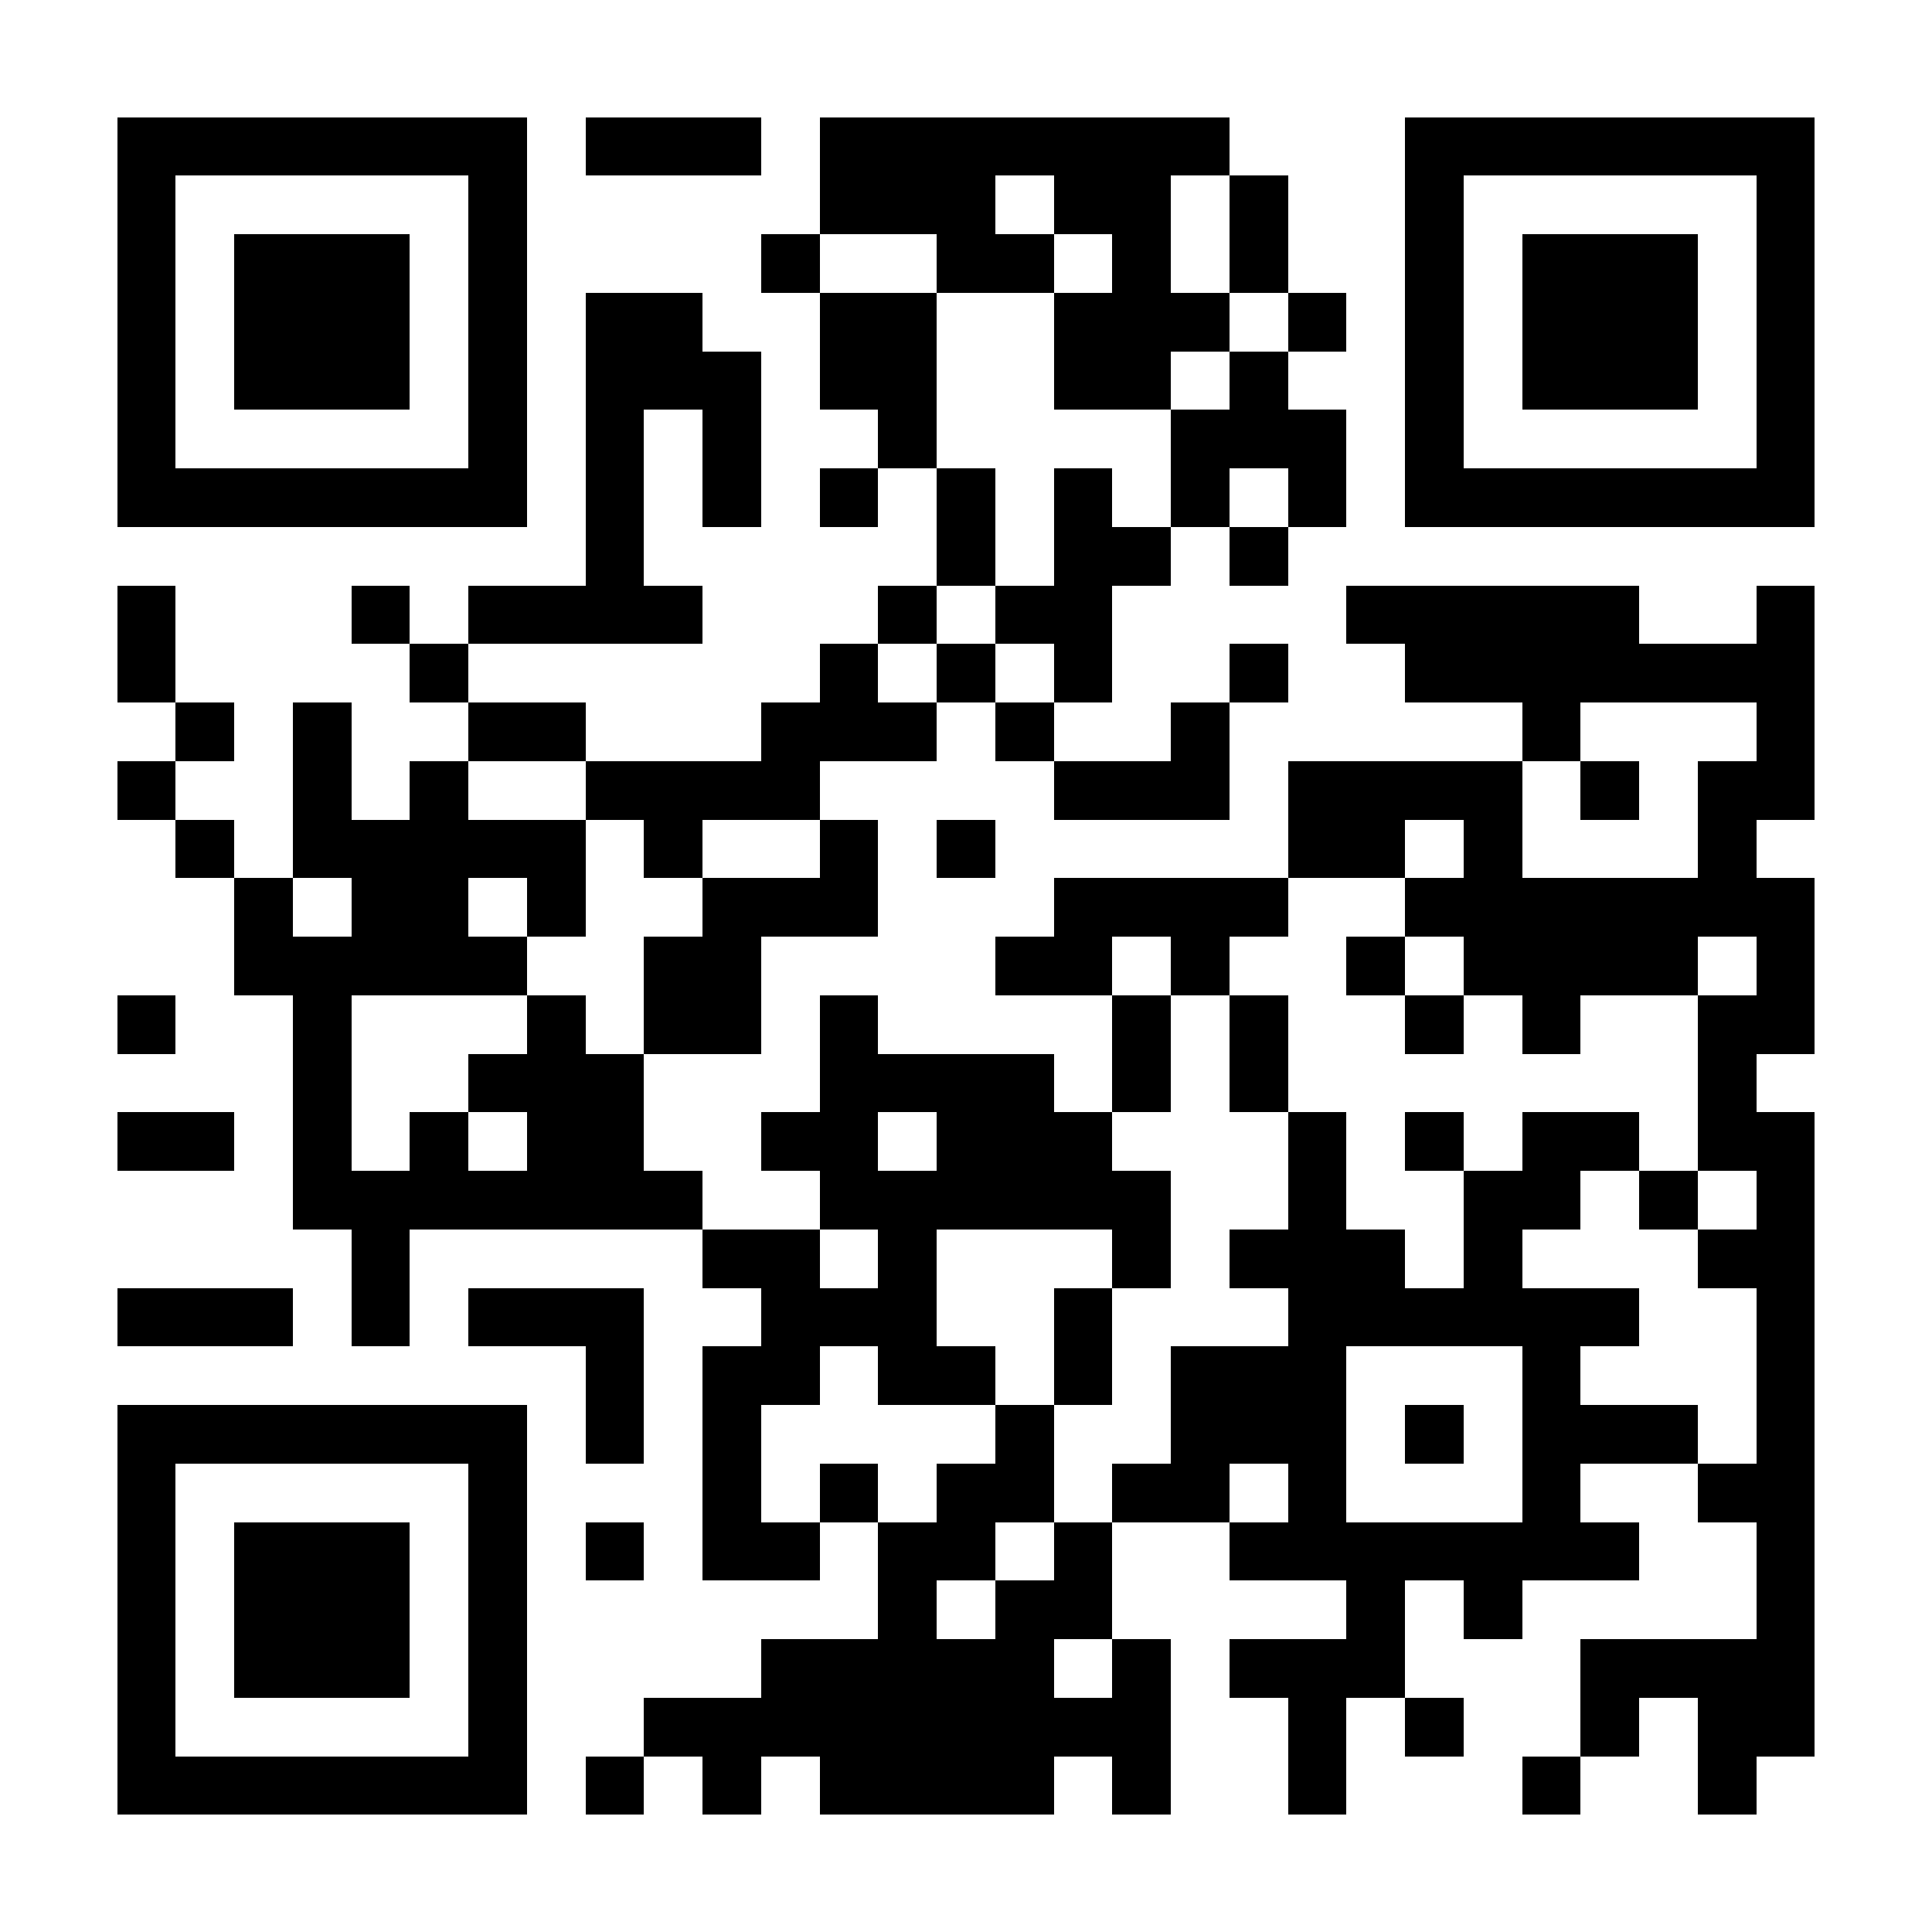 <svg xmlns="http://www.w3.org/2000/svg" viewBox="0 0 33 33" shape-rendering="crispEdges"><path fill="#ffffff" d="M0 0h33v33H0z"/><path stroke="#000000" d="M2 2.5h7m1 0h3m1 0h7m3 0h7M2 3.5h1m5 0h1m5 0h3m1 0h2m1 0h1m2 0h1m5 0h1M2 4.5h1m1 0h3m1 0h1m4 0h1m2 0h2m1 0h1m1 0h1m2 0h1m1 0h3m1 0h1M2 5.5h1m1 0h3m1 0h1m1 0h2m2 0h2m2 0h3m1 0h1m1 0h1m1 0h3m1 0h1M2 6.5h1m1 0h3m1 0h1m1 0h3m1 0h2m2 0h2m1 0h1m2 0h1m1 0h3m1 0h1M2 7.5h1m5 0h1m1 0h1m1 0h1m2 0h1m4 0h3m1 0h1m5 0h1M2 8.5h7m1 0h1m1 0h1m1 0h1m1 0h1m1 0h1m1 0h1m1 0h1m1 0h7M10 9.5h1m5 0h1m1 0h2m1 0h1M2 10.5h1m3 0h1m1 0h4m3 0h1m1 0h2m4 0h5m2 0h1M2 11.5h1m4 0h1m6 0h1m1 0h1m1 0h1m2 0h1m2 0h7M3 12.5h1m1 0h1m2 0h2m3 0h3m1 0h1m2 0h1m5 0h1m3 0h1M2 13.5h1m2 0h1m1 0h1m2 0h4m4 0h3m1 0h4m1 0h1m1 0h2M3 14.5h1m1 0h5m1 0h1m2 0h1m1 0h1m5 0h2m1 0h1m3 0h1M4 15.5h1m1 0h2m1 0h1m2 0h3m3 0h4m2 0h7M4 16.5h5m2 0h2m4 0h2m1 0h1m2 0h1m1 0h4m1 0h1M2 17.5h1m2 0h1m3 0h1m1 0h2m1 0h1m4 0h1m1 0h1m2 0h1m1 0h1m2 0h2M5 18.5h1m2 0h3m3 0h4m1 0h1m1 0h1m7 0h1M2 19.5h2m1 0h1m1 0h1m1 0h2m2 0h2m1 0h3m3 0h1m1 0h1m1 0h2m1 0h2M5 20.5h7m2 0h6m2 0h1m2 0h2m1 0h1m1 0h1M6 21.5h1m5 0h2m1 0h1m3 0h1m1 0h3m1 0h1m3 0h2M2 22.5h3m1 0h1m1 0h3m2 0h3m2 0h1m3 0h6m2 0h1M10 23.5h1m1 0h2m1 0h2m1 0h1m1 0h3m3 0h1m3 0h1M2 24.5h7m1 0h1m1 0h1m4 0h1m2 0h3m1 0h1m1 0h3m1 0h1M2 25.5h1m5 0h1m3 0h1m1 0h1m1 0h2m1 0h2m1 0h1m3 0h1m2 0h2M2 26.5h1m1 0h3m1 0h1m1 0h1m1 0h2m1 0h2m1 0h1m2 0h7m2 0h1M2 27.5h1m1 0h3m1 0h1m6 0h1m1 0h2m4 0h1m1 0h1m4 0h1M2 28.5h1m1 0h3m1 0h1m4 0h5m1 0h1m1 0h3m3 0h4M2 29.5h1m5 0h1m2 0h9m2 0h1m1 0h1m2 0h1m1 0h2M2 30.5h7m1 0h1m1 0h1m1 0h4m1 0h1m2 0h1m3 0h1m2 0h1"/></svg>

